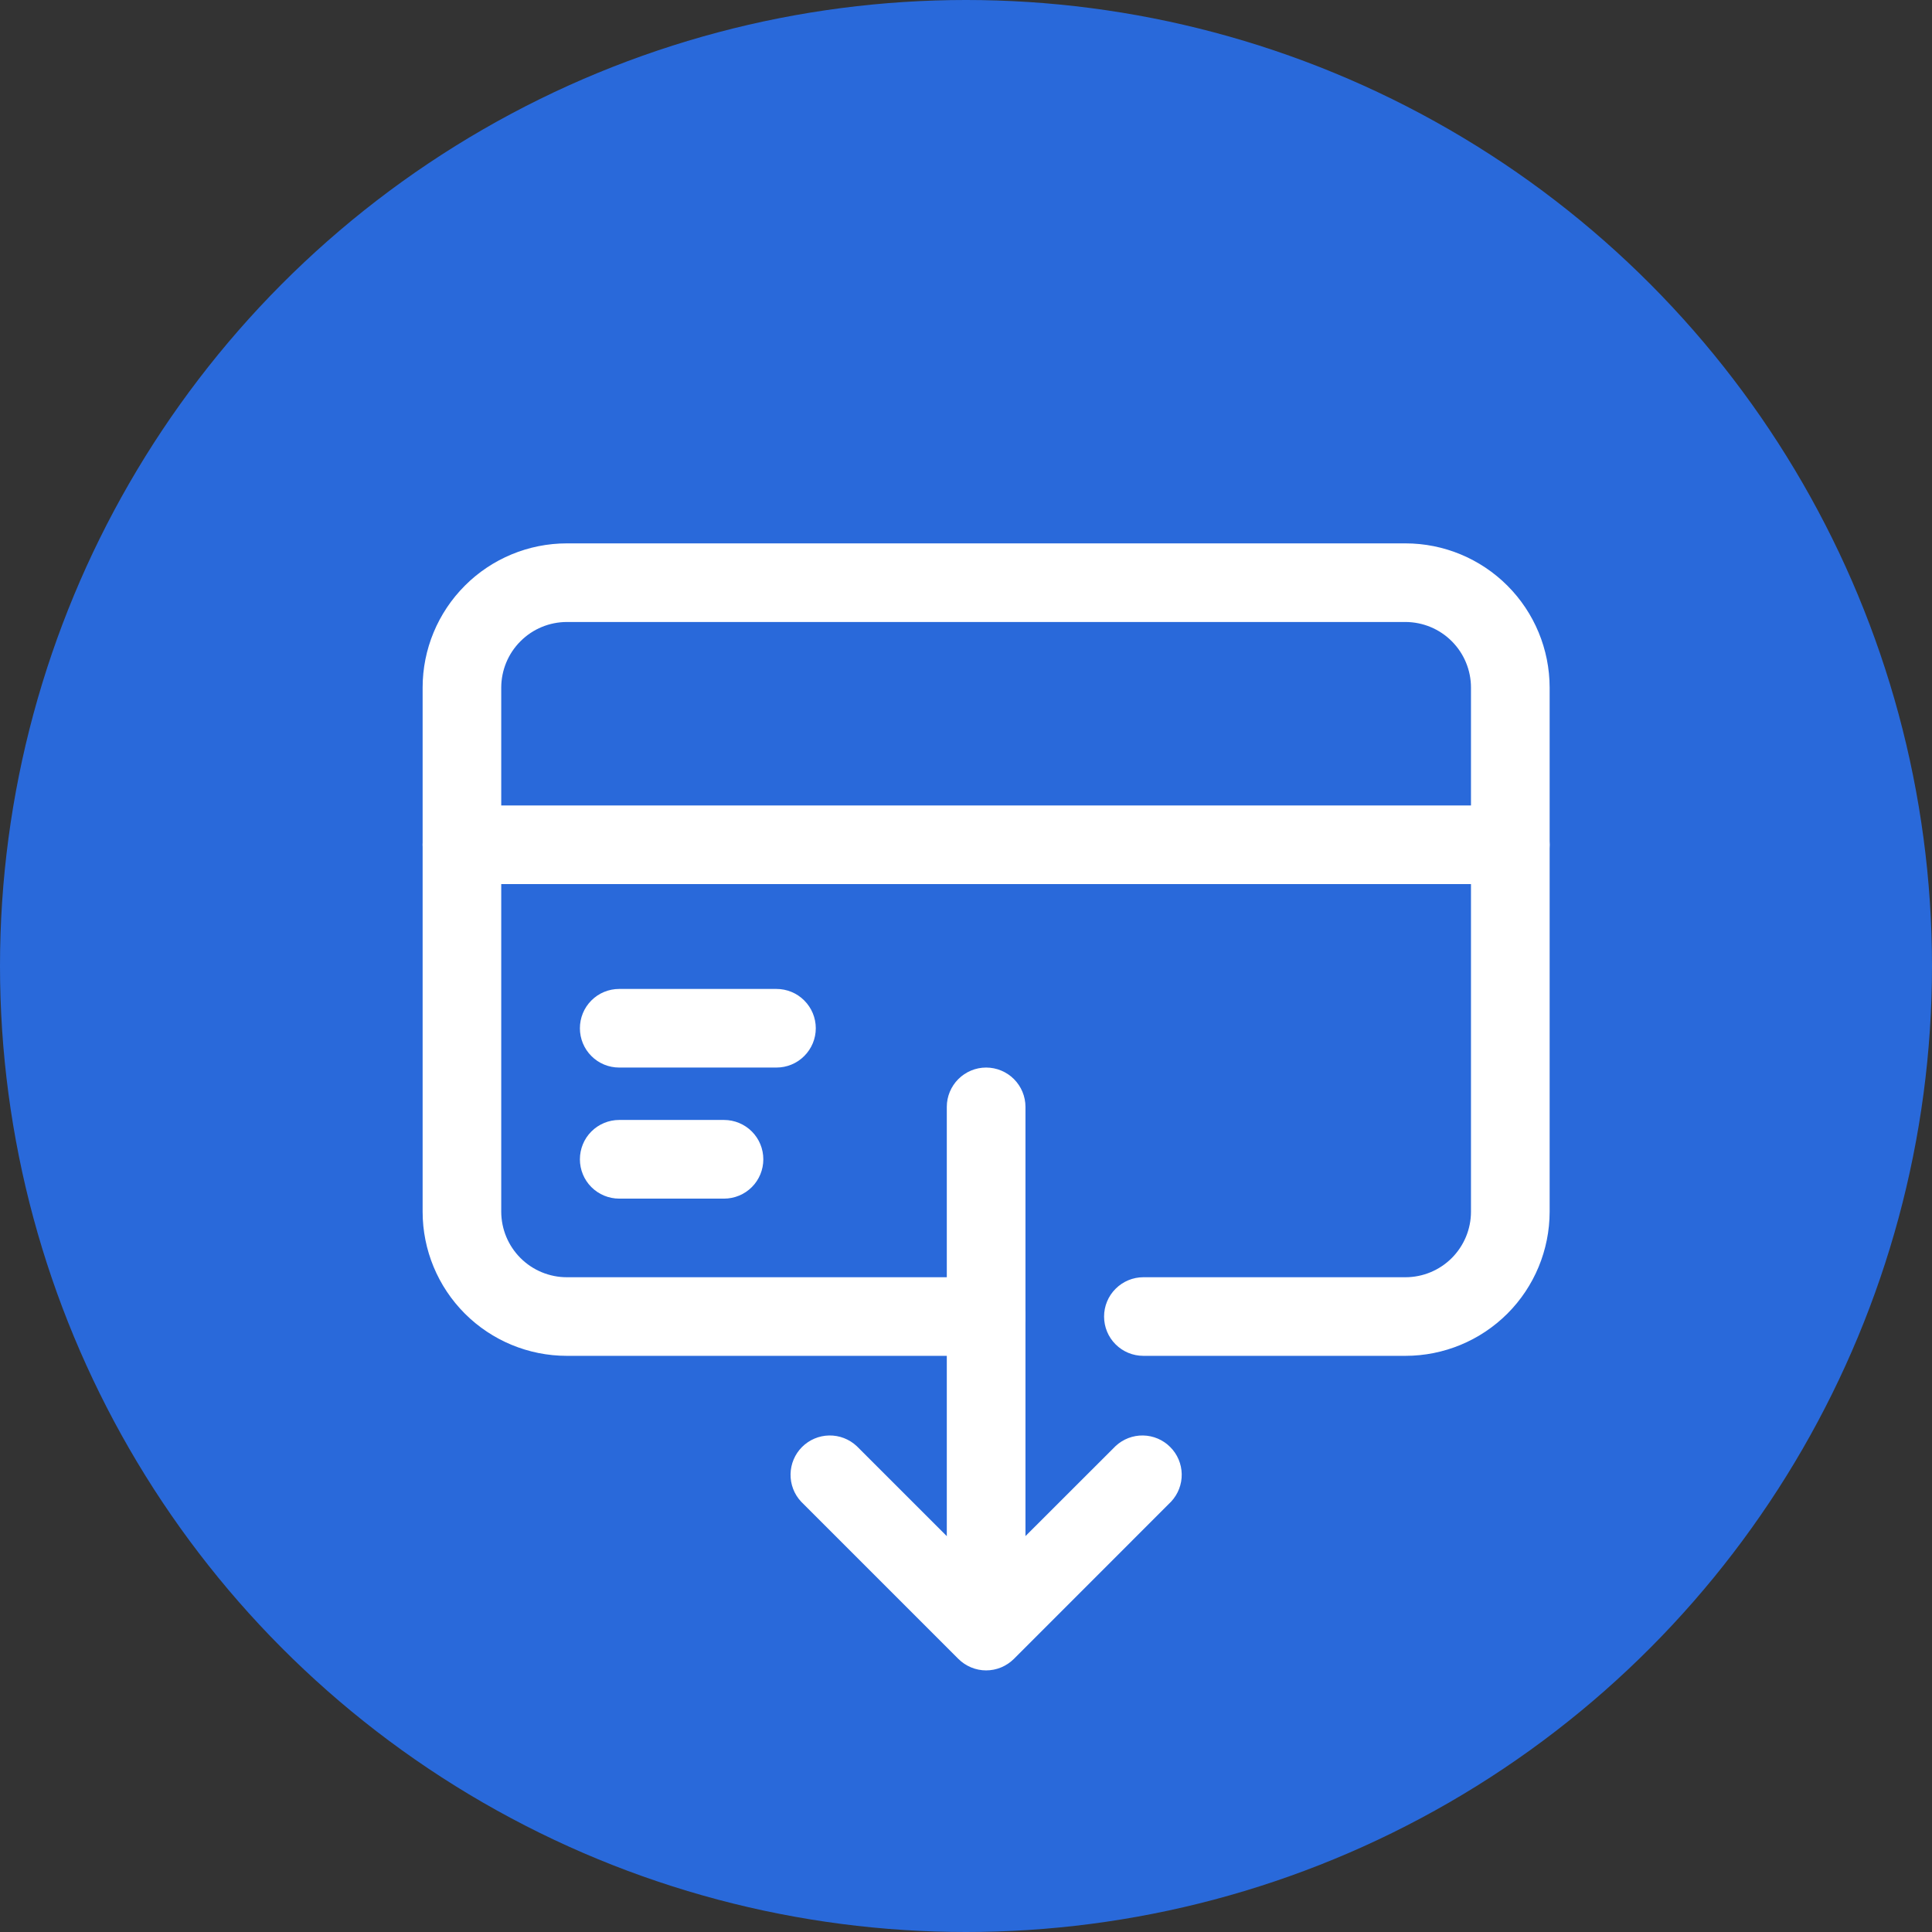<svg width="32" height="32" viewBox="0 0 32 32" fill="none" xmlns="http://www.w3.org/2000/svg">
<rect x="0" y="0" width="32" height="32" fill="#333333" stroke="none"/>
<circle cx="16" cy="16" r="16" fill="#2969DA"/>
<path d="M23.279 22.457H18.938C18.765 22.457 18.6 22.389 18.478 22.267C18.355 22.145 18.287 21.979 18.287 21.806C18.287 21.634 18.355 21.468 18.478 21.346C18.6 21.224 18.765 21.155 18.938 21.155H23.279C23.567 21.155 23.843 21.04 24.046 20.837C24.249 20.633 24.364 20.358 24.364 20.07V11.388C24.364 11.1 24.249 10.824 24.046 10.621C23.843 10.417 23.567 10.303 23.279 10.302H9.388C9.1 10.303 8.824 10.417 8.621 10.621C8.417 10.824 8.303 11.1 8.302 11.388V20.07C8.303 20.358 8.417 20.633 8.621 20.837C8.824 21.04 9.1 21.155 9.388 21.155H16.333C16.506 21.155 16.672 21.224 16.794 21.346C16.916 21.468 16.985 21.634 16.985 21.806C16.985 21.979 16.916 22.145 16.794 22.267C16.672 22.389 16.506 22.457 16.333 22.457H9.388C8.755 22.457 8.147 22.205 7.7 21.758C7.252 21.31 7 20.703 7 20.07V11.388C7 10.755 7.252 10.148 7.7 9.7C8.147 9.252 8.755 9 9.388 9H23.279C23.912 9 24.519 9.252 24.967 9.7C25.415 10.148 25.666 10.755 25.667 11.388V20.07C25.666 20.703 25.415 21.31 24.967 21.758C24.519 22.205 23.912 22.457 23.279 22.457Z" fill="white"/>
<path d="M16.333 27.667C16.248 27.667 16.163 27.65 16.084 27.617C16.005 27.584 15.933 27.536 15.873 27.476L13.268 24.871C13.153 24.748 13.091 24.584 13.094 24.416C13.097 24.247 13.165 24.086 13.284 23.967C13.404 23.847 13.565 23.779 13.733 23.776C13.902 23.773 14.065 23.836 14.189 23.951L16.333 26.094L18.478 23.951C18.601 23.836 18.765 23.773 18.933 23.776C19.102 23.779 19.263 23.847 19.382 23.967C19.502 24.086 19.57 24.247 19.573 24.416C19.576 24.584 19.513 24.748 19.398 24.871L16.794 27.476C16.733 27.536 16.662 27.584 16.583 27.617C16.504 27.65 16.419 27.667 16.333 27.667V27.667Z" fill="white"/>
<path d="M16.333 26.799C16.161 26.799 15.995 26.73 15.873 26.608C15.751 26.486 15.682 26.32 15.682 26.147V18.333C15.682 18.161 15.751 17.995 15.873 17.873C15.995 17.751 16.161 17.682 16.333 17.682C16.506 17.682 16.672 17.751 16.794 17.873C16.916 17.995 16.985 18.161 16.985 18.333V26.147C16.985 26.32 16.916 26.486 16.794 26.608C16.672 26.73 16.506 26.799 16.333 26.799Z" fill="white"/>
<path d="M25.016 14.643H7.651C7.478 14.643 7.313 14.575 7.191 14.453C7.069 14.331 7 14.165 7 13.992C7 13.82 7.069 13.654 7.191 13.532C7.313 13.41 7.478 13.341 7.651 13.341H25.016C25.188 13.341 25.354 13.41 25.476 13.532C25.598 13.654 25.667 13.82 25.667 13.992C25.667 14.165 25.598 14.331 25.476 14.453C25.354 14.575 25.188 14.643 25.016 14.643V14.643Z" fill="white"/>
<path d="M12.86 17.682H10.256C10.083 17.682 9.917 17.614 9.795 17.491C9.673 17.369 9.605 17.204 9.605 17.031C9.605 16.858 9.673 16.693 9.795 16.571C9.917 16.448 10.083 16.38 10.256 16.38H12.86C13.033 16.38 13.199 16.448 13.321 16.571C13.443 16.693 13.512 16.858 13.512 17.031C13.512 17.204 13.443 17.369 13.321 17.491C13.199 17.614 13.033 17.682 12.86 17.682Z" fill="white"/>
<path d="M11.992 19.853H10.256C10.083 19.853 9.917 19.784 9.795 19.662C9.673 19.54 9.605 19.374 9.605 19.202C9.605 19.029 9.673 18.863 9.795 18.741C9.917 18.619 10.083 18.55 10.256 18.55H11.992C12.165 18.55 12.331 18.619 12.453 18.741C12.575 18.863 12.643 19.029 12.643 19.202C12.643 19.374 12.575 19.54 12.453 19.662C12.331 19.784 12.165 19.853 11.992 19.853V19.853Z" fill="white"/>
</svg>
